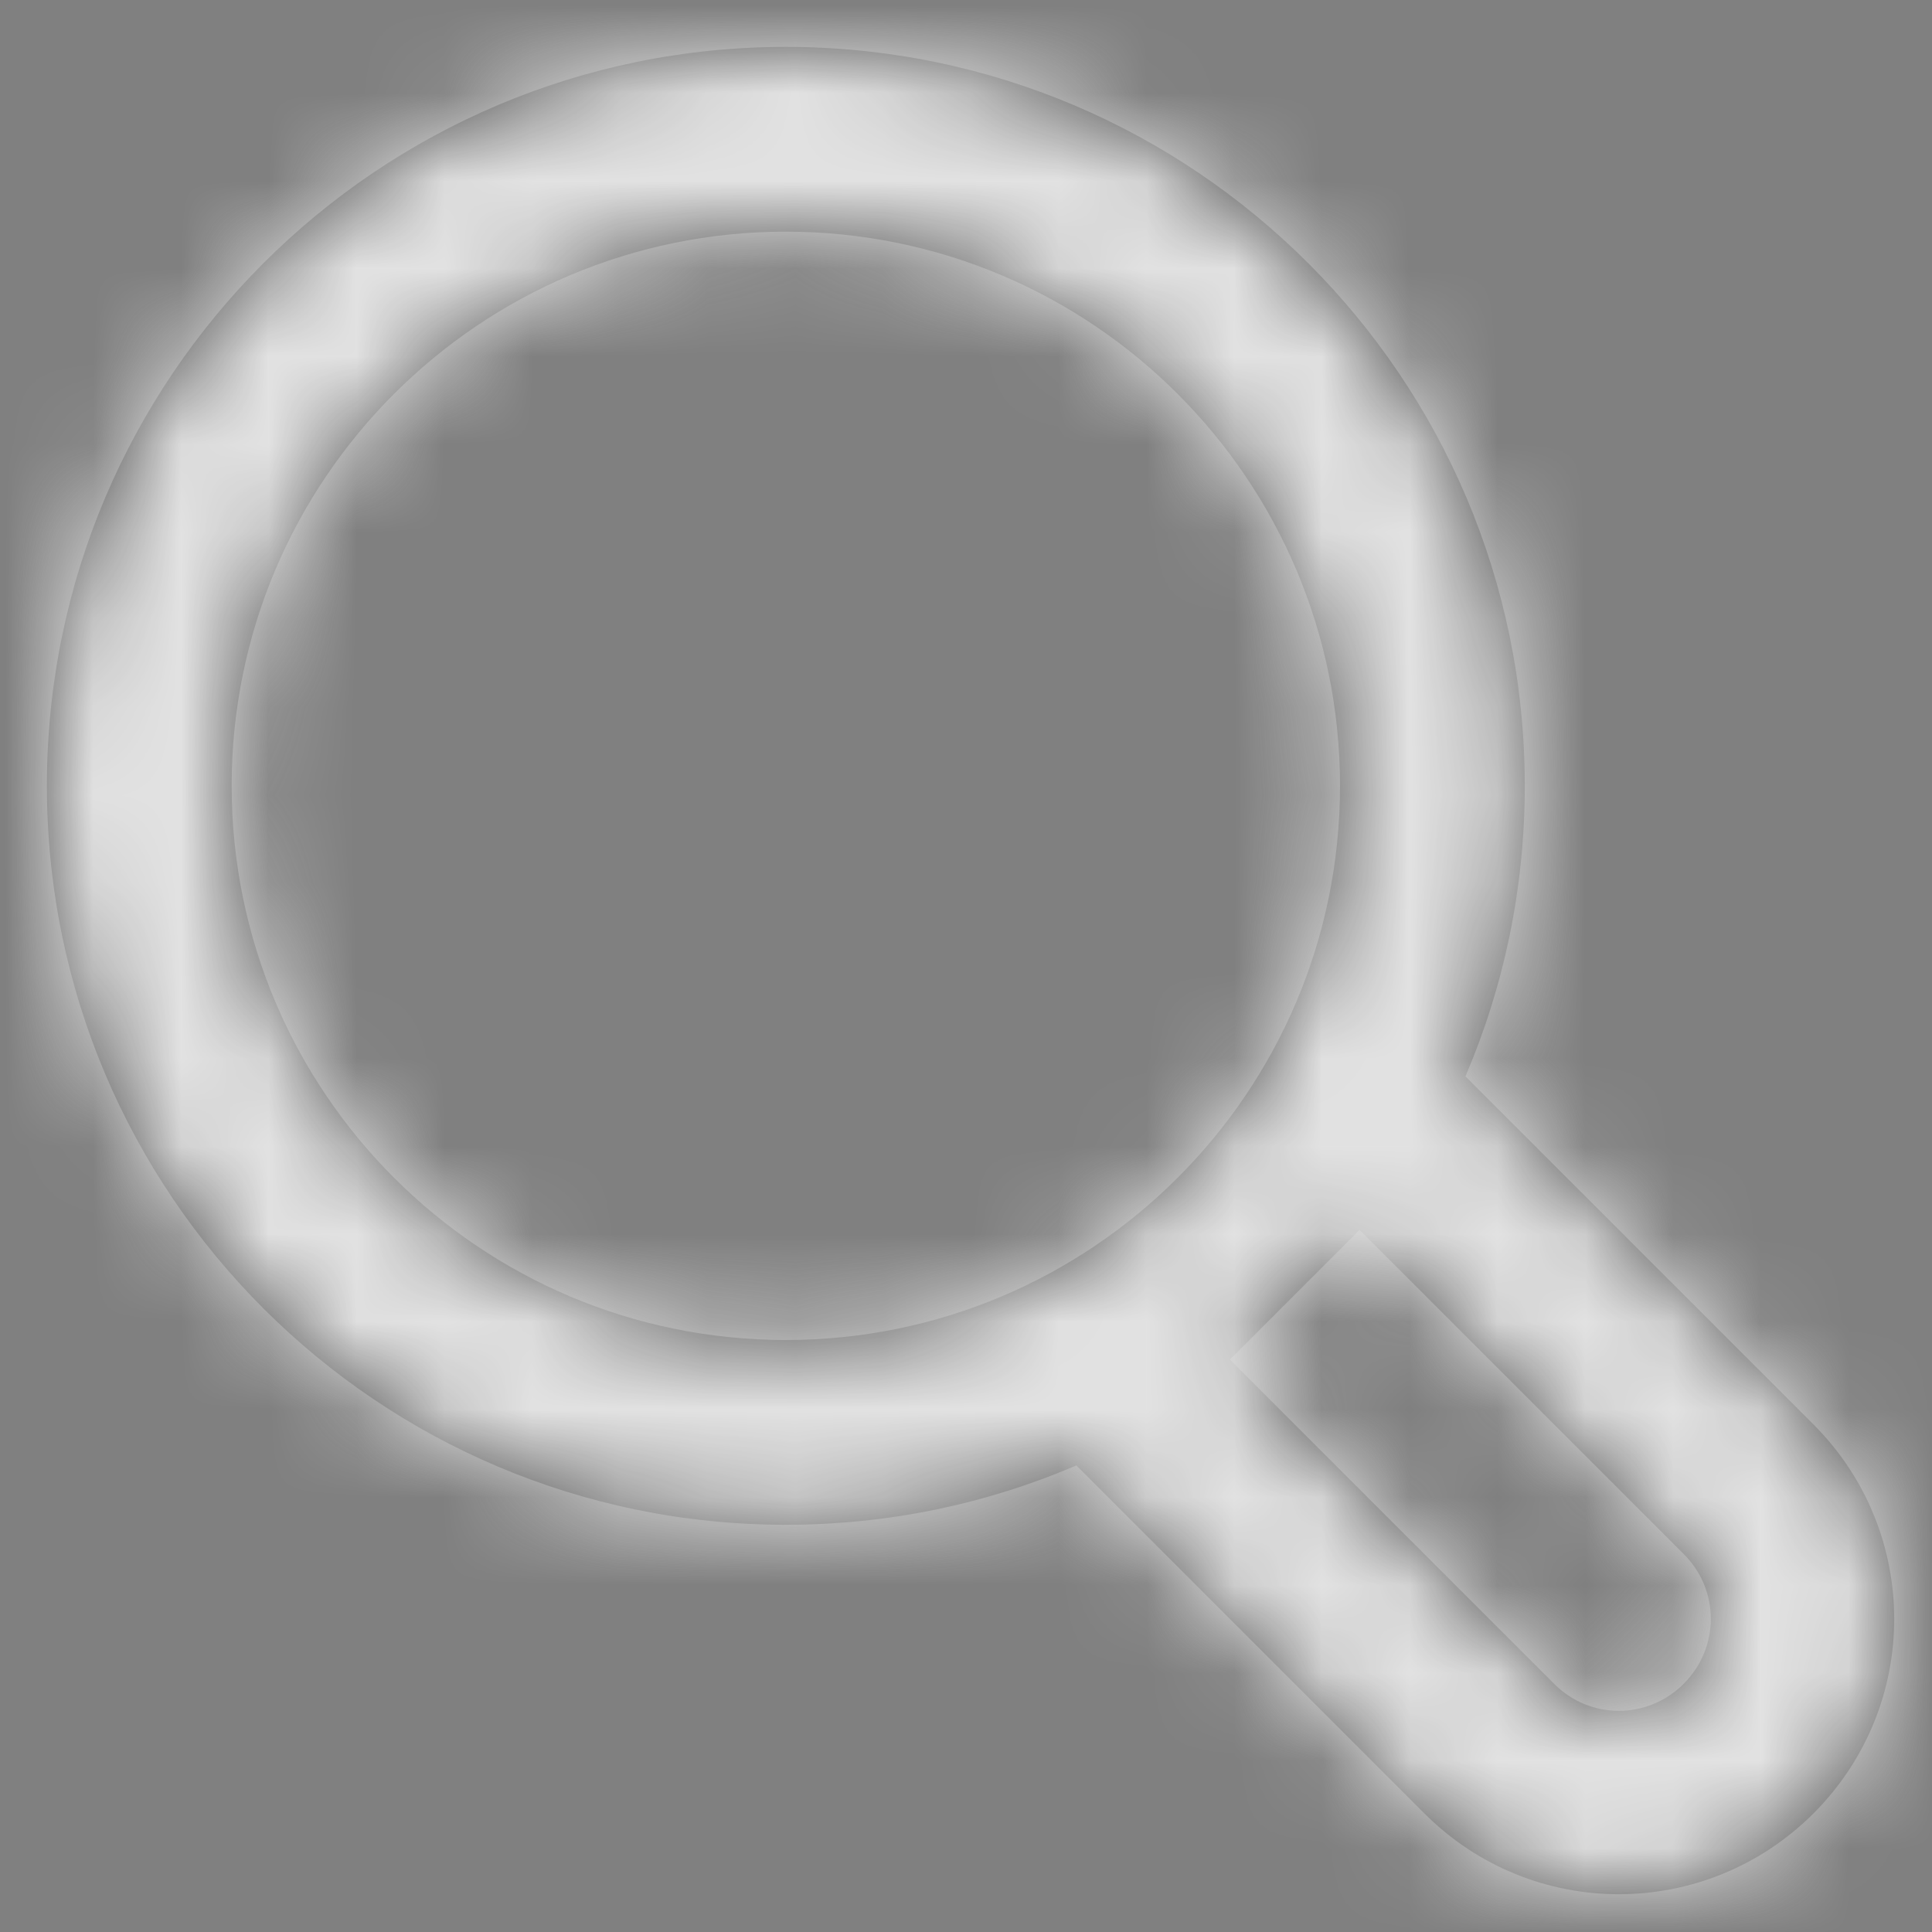 <?xml version="1.0" encoding="UTF-8" standalone="no"?>
<svg width="22px" height="22px" viewBox="0 0 22 22" version="1.1" xmlns="http://www.w3.org/2000/svg" xmlns:xlink="http://www.w3.org/1999/xlink">
    <rect x="0" y="0" width="22" height="22" fill="#808080" stroke="none"/>
    <!-- Generator: Sketch 49.3 (51167) - http://www.bohemiancoding.com/sketch -->
    <title>Icon / Simple Outlined / *Icon Pack</title>
    <desc>Created with Sketch.</desc>
    <defs>
        <path d="M18.453,19.93 L22.146,23.623 C22.556,24.033 23.211,24.032 23.621,23.621 C24.032,23.21 24.032,22.555 23.623,22.146 L19.93,18.453 L18.453,19.93 Z M16.705,21.135 C15.69,21.57 14.571,21.811 13.396,21.811 C8.749,21.811 4.982,18.044 4.982,13.396 C4.982,8.749 8.749,4.982 13.396,4.982 C18.044,4.982 21.811,8.749 21.811,13.396 C21.811,14.571 21.57,15.69 21.135,16.705 L25.099,20.669 C26.323,21.894 26.325,23.871 25.098,25.098 C23.873,26.322 21.896,26.326 20.669,25.099 L16.705,21.135 Z M13.396,19.707 C16.882,19.707 19.707,16.882 19.707,13.396 C19.707,9.911 16.882,7.086 13.396,7.086 C9.911,7.086 7.086,9.911 7.086,13.396 C7.086,16.882 9.911,19.707 13.396,19.707 Z" id="path-1"></path>
    </defs>
    <g id="Welcome" stroke="none" stroke-width="1" fill="none" fill-rule="evenodd" opacity="0.8">
        <g id="Mobile-Portrait" transform="translate(-151, -396)">
            <g id="HeroTop" transform="translate(-1, 62)">
                <g id="Icon-/-Simple-Outlined-/-*Icon-Pack" transform="translate(147, 329)">
                    <g id="Icon-/-Simple-Outlined-/-Search" transform="translate(0.552, 0.552)">
                        <mask id="mask-2" fill="white">
                            <use xlink:href="#path-1"></use>
                        </mask>
                        <use id="Combined-Shape" fill="#4A4A4A" fill-rule="nonzero" xlink:href="#path-1"></use>
                        <g id="Base-/-Fill-/-Light-Gray" mask="url(#mask-2)" fill="#FAFAFA" fill-rule="evenodd">
                            <rect id="Fill" x="0" y="0" width="31" height="31"></rect>
                        </g>
                    </g>
                </g>
            </g>
        </g>
    </g>
</svg>